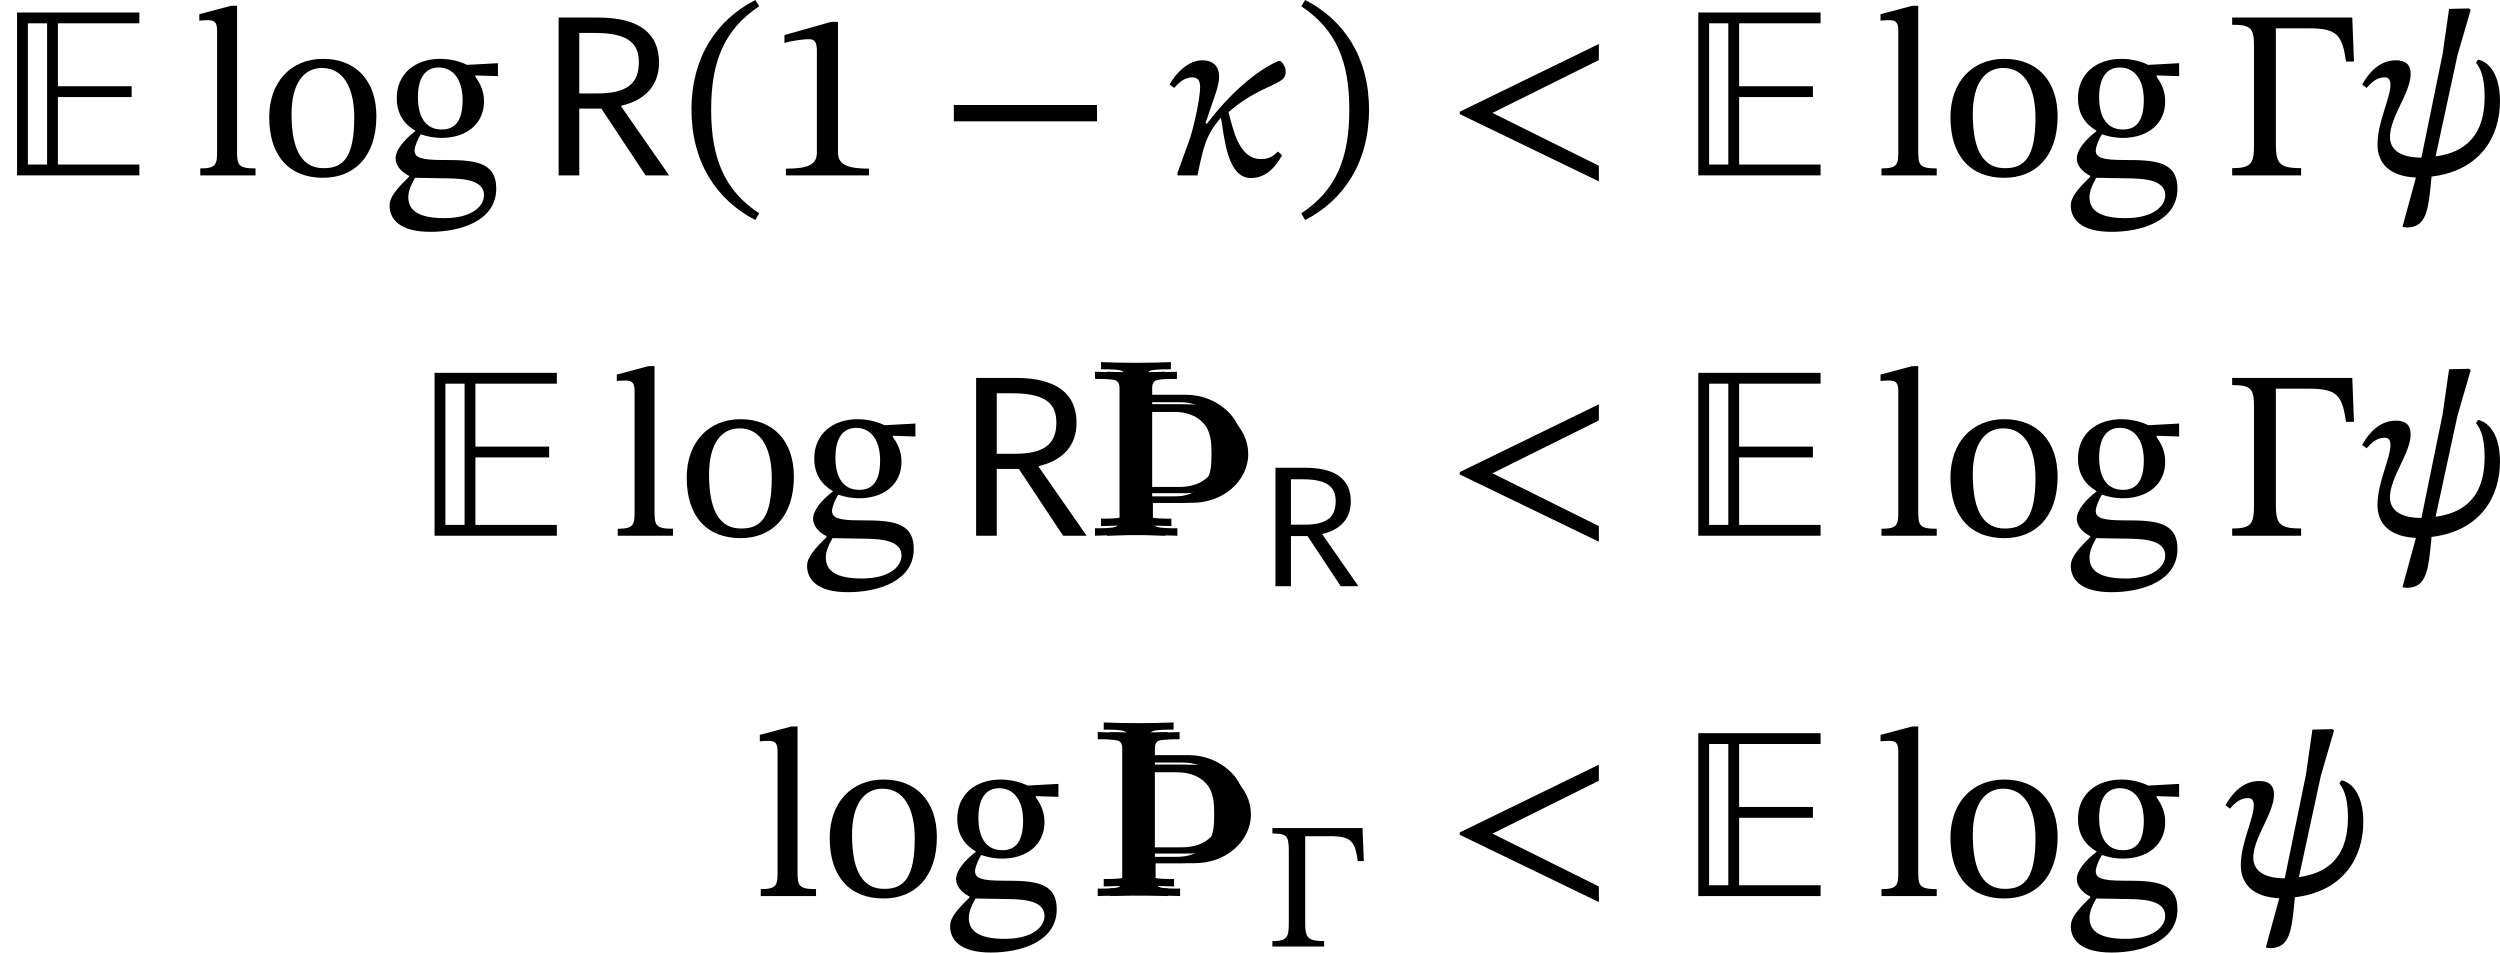 <?xml version='1.0' encoding='UTF-8'?>
<!-- This file was generated by dvisvgm 2.9.1 -->
<svg version='1.1' xmlns='http://www.w3.org/2000/svg' xmlns:xlink='http://www.w3.org/1999/xlink' width='103.677pt' height='39.502pt' viewBox='191.589 390.861 103.677 39.502'>
<defs>
<use id='g30-0' xlink:href='#g20-0' transform='scale(.938)'/>
<path id='g7-69' d='M4.623 0V-.359H1.921V-2.598H4.368V-2.957H1.921V-5.045H4.623V-5.404H.566V0H4.623ZM1.562-.359H.925V-5.045H1.562V-.359Z'/>
<path id='g14-106' d='M1.638-.801C1.638-.646 1.578-.49 1.435-.442C1.231-.371 .753-.371 .418-.371V0C1.59-.048 2.75-.048 3.921 0V-.371C3.587-.371 3.108-.371 2.905-.442C2.762-.49 2.702-.646 2.702-.801V-1.638H4.639C5.368-1.638 6.073-1.865 6.623-2.343C7.125-2.774 7.448-3.395 7.448-4.065S7.137-5.368 6.623-5.81C6.073-6.288 5.368-6.539 4.639-6.539H2.666V-7.376C2.666-7.532 2.726-7.687 2.869-7.735C3.072-7.807 3.551-7.807 3.897-7.807V-8.165C2.738-8.118 1.578-8.118 .418-8.165V-7.807C.753-7.807 1.231-7.807 1.435-7.735C1.578-7.687 1.638-7.532 1.638-7.376V-.801ZM4.328-6.169C4.89-6.169 5.452-6.013 5.822-5.595C6.193-5.189 6.217-4.603 6.217-4.065C6.217-3.515 6.193-2.941 5.822-2.534C5.452-2.116 4.89-1.949 4.328-1.949H2.666V-6.169H4.328Z'/>
<use id='g37-69' xlink:href='#g7-69' transform='scale(1.25)'/>
<use id='g25-82' xlink:href='#g3-82' transform='scale(.938)'/>
<use id='g39-106' xlink:href='#g14-106' transform='scale(.833)'/>
<use id='g42-20' xlink:href='#g18-20' transform='scale(1.25)'/>
<use id='g42-32' xlink:href='#g18-32' transform='scale(1.25)'/>
<use id='g42-60' xlink:href='#g18-60' transform='scale(1.25)'/>
<path id='g18-20' d='M3.738-.789C3.579-.646 3.475-.542 3.164-.542C2.407-.542 2.232-1.634 2.096-2.096C2.534-2.479 2.917-2.702 3.475-2.957C3.897-3.156 3.993-3.22 3.993-3.443C3.993-3.626 3.873-3.754 3.818-3.794H3.754C3.403-3.658 2.439-3.1 1.387-1.722H1.331C1.602-2.558 1.785-2.933 1.785-3.284C1.785-3.602 1.602-3.818 1.227-3.818C.717-3.818 .295-3.308 .143-3.013L.295-2.901C.406-3.021 .598-3.252 .893-3.252C1.068-3.252 1.156-3.156 1.156-2.925C1.156-2.558 .933-1.514 .773-1.1L.406-.088V0H1.068C1.267-.964 1.347-1.323 1.825-1.897H1.849C1.961-1.251 2.056 .088 2.837 .088C3.371 .088 3.682-.319 3.873-.669L3.738-.789Z'/>
<path id='g18-32' d='M.861-3.252C.996-3.252 1.052-3.164 1.052-3.013C1.052-2.558 .622-1.769 .622-1.02C.622-.406 1.02 .032 1.897 .072L1.451 1.706L1.586 1.73C2.24 1.722 2.311 1.203 2.415 .04C4.065-.159 4.686-1.323 4.686-2.463C4.686-3.411 4.272-3.778 3.961-3.842L3.889-3.738C4.001-3.602 4.176-3.324 4.176-2.622C4.176-1.737 3.897-.813 2.55-.63L3.276-3.985L3.714-5.491L3.658-5.539L2.997-5.523L2.782-4.025L2.08-.59C1.387-.59 1.036-.845 1.036-1.275C1.036-1.945 1.722-2.734 1.722-3.371C1.722-3.674 1.554-3.818 1.235-3.818C.717-3.818 .359-3.451 .112-3.013L.263-2.901C.406-3.068 .59-3.252 .861-3.252Z'/>
<path id='g18-60' d='M5.069 .199V-.319L1.538-2.072L5.069-3.826V-4.36L.454-2.112V-2.032L5.069 .199Z'/>
<path id='g3-82' d='M.59-5.236V0H1.275V-2.216H2.008L3.475 0H4.256L2.67-2.279V-2.311C3.459-2.495 3.921-2.981 3.921-3.746C3.921-4.678 3.308-5.236 1.897-5.236H.59ZM1.275-2.718V-4.726H1.793C2.933-4.726 3.252-4.352 3.252-3.754C3.252-3.053 2.869-2.718 1.865-2.718H1.275Z'/>
<use id='g35-82' xlink:href='#g3-82' transform='scale(1.25)'/>
<path id='g20-0' d='M4.32-5.236H.335V-4.997C.972-4.997 1.06-4.878 1.06-4.256V-1.012C1.06-.399 .972-.239 .335-.239V0H2.622V-.239C1.913-.239 1.785-.391 1.785-1.012V-4.878H2.901C3.842-4.878 3.985-4.631 4.113-3.778H4.376L4.32-5.236Z'/>
<path id='g20-42' d='M5.244-1.793V-2.335H.494V-1.793H5.244Z'/>
<path id='g20-46' d='M.343-2.184C.343-.43 1.18 .821 2.463 1.482L2.59 1.259C1.427 .494 .996-.582 .996-2.184C.996-3.77 1.427-4.838 2.59-5.611L2.463-5.818C1.18-5.165 .343-3.921 .343-2.184Z'/>
<path id='g20-47' d='M2.495-2.184C2.495-3.921 1.658-5.165 .375-5.818L.247-5.611C1.411-4.838 1.841-3.77 1.841-2.184C1.841-.582 1.411 .494 .247 1.259L.375 1.482C1.658 .821 2.495-.43 2.495-2.184Z'/>
<path id='g20-49' d='M3.395 0V-.223C2.662-.223 2.367-.367 2.367-.757V-5.093H2.136L.59-4.655V-4.392C.837-4.471 1.243-4.519 1.403-4.519C1.602-4.519 1.666-4.407 1.666-4.129V-.757C1.666-.359 1.387-.223 .638-.223V0H3.395Z'/>
<path id='g20-103' d='M1.02-1.467C.646-1.18 .367-.845 .367-.558C.367-.335 .542-.12 .813 .016V.048C.383 .462 .167 .733 .167 .996C.167 1.435 .478 1.873 1.522 1.873C2.527 1.873 3.706 1.506 3.706 .438C3.706-.478 2.941-.51 1.937-.51C1.203-.51 .996-.59 .996-.829C.996-.964 1.124-1.251 1.203-1.363C1.411-1.291 1.634-1.243 1.889-1.243C2.726-1.243 3.3-1.714 3.3-2.455C3.3-2.853 3.124-3.116 3.013-3.276V-3.316L3.762-3.292V-3.722L2.734-3.666C2.734-3.666 2.375-3.866 1.849-3.866C1.004-3.866 .406-3.363 .406-2.566C.406-2.048 .638-1.706 1.02-1.482V-1.467ZM1.793-3.579C2.303-3.579 2.59-3.148 2.59-2.503C2.59-1.745 2.295-1.522 1.897-1.522C1.379-1.522 1.108-1.913 1.108-2.598C1.108-3.268 1.379-3.579 1.793-3.579ZM1.012 .08C1.124 .08 1.275 .088 1.913 .096C2.447 .104 3.3 .088 3.3 .662C3.3 1.004 2.925 1.419 1.985 1.419C1.172 1.419 .789 1.188 .789 .725C.789 .558 .845 .375 1.012 .08Z'/>
<path id='g20-108' d='M2.072-.231C1.498-.231 1.459-.343 1.459-.805V-5.627H1.259L.207-5.348V-5.133C.207-5.133 .327-5.149 .462-5.149C.662-5.149 .797-5.133 .797-4.806V-.805C.797-.359 .765-.231 .239-.231V0H2.072V-.231Z'/>
<path id='g20-111' d='M2.056-3.866C.98-3.866 .271-3.084 .271-1.929C.271-.638 .94 .08 2.056 .08C3.092 .08 3.826-.622 3.826-1.961C3.826-3.14 3.148-3.866 2.056-3.866ZM2.024-3.563C2.734-3.563 3.092-2.901 3.092-1.921C3.092-.622 2.742-.239 2.088-.239C1.403-.231 1.012-.765 1.012-2.032C1.012-3.053 1.419-3.563 2.024-3.563Z'/>
<use id='g43-0' xlink:href='#g20-0' transform='scale(1.25)'/>
<use id='g43-42' xlink:href='#g20-42' transform='scale(1.25)'/>
<use id='g43-46' xlink:href='#g20-46' transform='scale(1.25)'/>
<use id='g43-47' xlink:href='#g20-47' transform='scale(1.25)'/>
<use id='g43-49' xlink:href='#g20-49' transform='scale(1.25)'/>
<use id='g43-103' xlink:href='#g20-103' transform='scale(1.25)'/>
<use id='g43-108' xlink:href='#g20-108' transform='scale(1.25)'/>
<use id='g43-111' xlink:href='#g20-111' transform='scale(1.25)'/>
</defs>
<g id='page1'>
<use x='191.589' y='398.134' xlink:href='#g37-69'/>
<use x='199.596' y='398.134' xlink:href='#g43-108'/>
<use x='202.415' y='398.134' xlink:href='#g43-111'/>
<use x='207.536' y='398.134' xlink:href='#g43-103'/>
<use x='214.018' y='398.134' xlink:href='#g35-82'/>
<use x='219.836' y='398.134' xlink:href='#g43-46'/>
<use x='223.383' y='398.134' xlink:href='#g43-49'/>
<use x='230.528' y='398.134' xlink:href='#g43-42'/>
<use x='239.915' y='398.134' xlink:href='#g42-20'/>
<use x='245.245' y='398.134' xlink:href='#g43-47'/>
<use x='251.559' y='398.134' xlink:href='#g42-60'/>
<use x='261.311' y='398.134' xlink:href='#g37-69'/>
<use x='269.317' y='398.134' xlink:href='#g43-108'/>
<use x='272.137' y='398.134' xlink:href='#g43-111'/>
<use x='277.257' y='398.134' xlink:href='#g43-103'/>
<use x='283.74' y='398.134' xlink:href='#g43-0'/>
<use x='289.408' y='398.134' xlink:href='#g42-32'/>
<use x='208.903' y='413.078' xlink:href='#g37-69'/>
<use x='216.909' y='413.078' xlink:href='#g43-108'/>
<use x='219.729' y='413.078' xlink:href='#g43-111'/>
<use x='224.85' y='413.078' xlink:href='#g43-103'/>
<use x='231.332' y='413.078' xlink:href='#g35-82'/>
<use x='236.652' y='413.078' xlink:href='#g39-106'/>
<use x='236.901' y='412.679' xlink:href='#g39-106'/>
<use x='237.15' y='413.078' xlink:href='#g39-106'/>
<use x='243.93' y='415.17' xlink:href='#g25-82'/>
<use x='251.559' y='413.078' xlink:href='#g42-60'/>
<use x='261.311' y='413.078' xlink:href='#g37-69'/>
<use x='269.317' y='413.078' xlink:href='#g43-108'/>
<use x='272.137' y='413.078' xlink:href='#g43-111'/>
<use x='277.257' y='413.078' xlink:href='#g43-103'/>
<use x='283.74' y='413.078' xlink:href='#g43-0'/>
<use x='289.408' y='413.078' xlink:href='#g42-32'/>
<use x='222.84' y='428.022' xlink:href='#g43-108'/>
<use x='225.659' y='428.022' xlink:href='#g43-111'/>
<use x='230.78' y='428.022' xlink:href='#g43-103'/>
<use x='236.764' y='428.022' xlink:href='#g39-106'/>
<use x='237.013' y='427.623' xlink:href='#g39-106'/>
<use x='237.262' y='428.022' xlink:href='#g39-106'/>
<use x='244.042' y='430.114' xlink:href='#g30-0'/>
<use x='251.559' y='428.022' xlink:href='#g42-60'/>
<use x='261.311' y='428.022' xlink:href='#g37-69'/>
<use x='269.317' y='428.022' xlink:href='#g43-108'/>
<use x='272.137' y='428.022' xlink:href='#g43-111'/>
<use x='277.257' y='428.022' xlink:href='#g43-103'/>
<use x='283.74' y='428.022' xlink:href='#g42-32'/>
</g>
</svg>